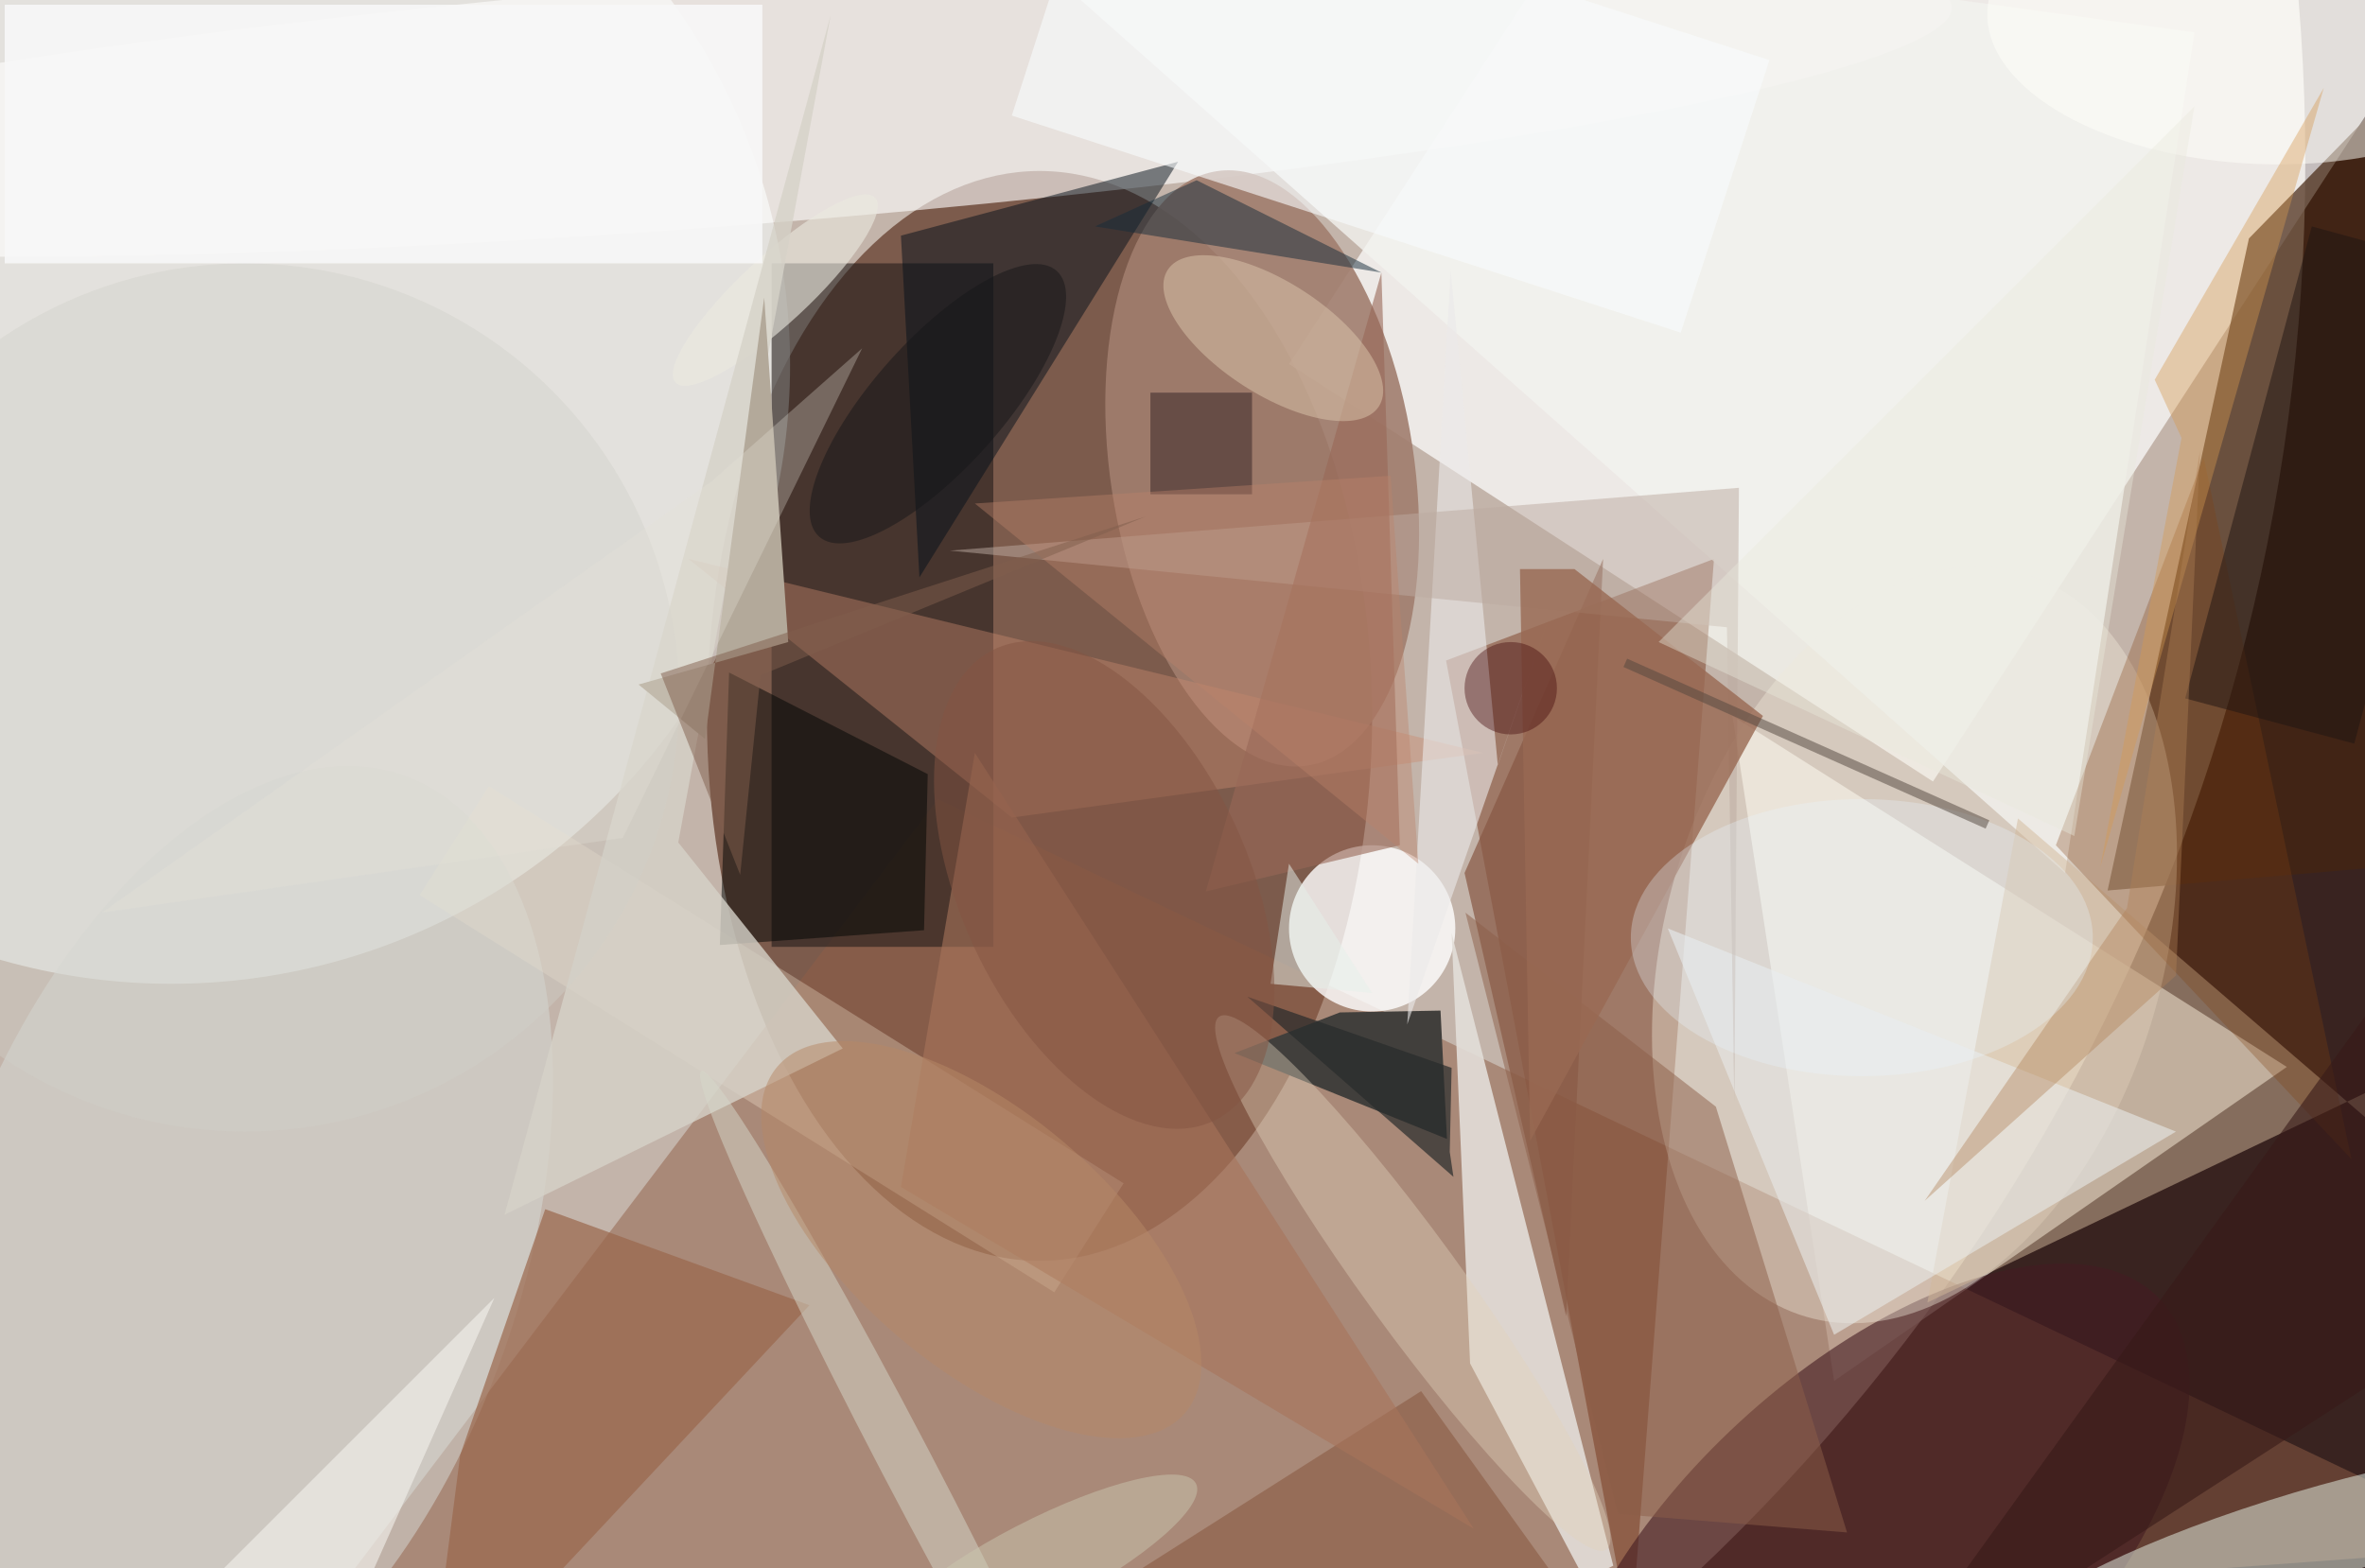 <svg xmlns="http://www.w3.org/2000/svg" viewBox="0 0 300 199"><defs/><path fill="#392320" d="M0 0h300v199H0z"/><g transform="translate(.6 .6) scale(1.172)"><circle cx="39" cy="17" r="210" fill="#fef3e4" fill-opacity=".7"/><ellipse cx="112" cy="77" fill="#4d200e" fill-opacity=".6" rx="36" ry="59"/><path fill="#fff" fill-opacity=".7" d="M273-14.9l-64.3 99L139 38.9l64.2-99z"/><circle cx="18" cy="39" r="67" fill="#f9ffff" fill-opacity=".6"/><path fill="#fffff7" fill-opacity=".6" d="M187 77l11 72 49-34z"/><path fill="#905f47" fill-opacity=".5" d="M26 185l75-99 170 81z"/><path fill="#452611" fill-opacity=".7" d="M264.8 92.7l-37.2 3.2 15.3-70.6 25-25.6z"/><circle r="1" fill="#fff" fill-opacity=".6" transform="rotate(-4.5 173.8 -1013.3) scale(131.118 13.287)"/><path fill="#6a2203" fill-opacity=".4" d="M185 60l-29 11 20 106z"/><path fill="#241d1b" fill-opacity=".6" d="M83 28h24v74H83z"/><circle r="1" fill="#a17e6e" fill-opacity=".9" transform="matrix(-16.249 2.484 -4.919 -32.177 136.1 50.2)"/><circle r="1" fill="#d9ddd8" fill-opacity=".5" transform="rotate(109.7 -35.5 76.5) scale(55.477 31.151)"/><circle cx="148" cy="100" r="9" fill="#fff" fill-opacity=".8"/><path fill="#e2ded8" fill-opacity=".9" d="M156.6 100.5l2 46.6 12.4 23.4 3.1-1.5z"/><circle r="1" fill="#441b22" fill-opacity=".6" transform="matrix(-14.33 -15.554 31.235 -28.775 202.1 169)"/><circle r="1" fill="#f0e8d9" fill-opacity=".4" transform="matrix(-25.894 -7.523 11.695 -40.256 206.7 101.8)"/><circle r="1" fill="#e9f7ea" fill-opacity=".5" transform="rotate(-107.6 184.3 -6.8) scale(5.097 29.459)"/><path fill="#f8ebd6" fill-opacity=".3" d="M52.4 84.6l68.7 43-7.5 11.8-68.7-43z"/><path fill="#413f3c" d="M144.5 109.1l10.9-.2.7 13.9-23-9.3z"/><path fill="#f2f2ee" fill-opacity=".8" d="M99-16L223 94l14-91z"/><path fill="#04111b" fill-opacity=".5" d="M99 62l28-45-30 8z"/><path fill="#d3b89b" fill-opacity=".5" d="M217.9 88.1l-9.8 52.4 62.9-30.1v23.4z"/><path fill="#000402" fill-opacity=".5" d="M99.9 83.3l-.4 16.9-22.1 1.6 1-29.5z"/><path fill="#cc896f" fill-opacity=".4" d="M109 88l51-7-86-21z"/><path fill="#9a674c" fill-opacity=".7" d="M49.3 157l-3.6 28 41.4-44.2-28.6-10.4z"/><path fill="#ebeaea" fill-opacity=".6" d="M161.6 82.3l-5.1-53.6-4.7 81.7 15.7-45.1z"/><path fill="#7f4011" fill-opacity=".3" d="M254 125l-16-76-16 42z"/><circle r="1" fill="#ebeae0" fill-opacity=".6" transform="matrix(2.5 2.702 -10.805 9.997 83.4 30.9)"/><path fill="#885743" fill-opacity=".7" d="M173 60l-15 34 11 48z"/><path fill="#d5d2c8" fill-opacity=".8" d="M90.7 113l-36.6 18L89.4 1.1 72.9 90.7z"/><path fill="#7c452a" fill-opacity=".4" d="M153.3 150.1l25.1 34.9h-64.8l8.2-14.9z"/><circle r="1" fill="#e1d3bd" fill-opacity=".4" transform="matrix(4.222 -3.071 20.97 28.83 152.4 138.4)"/><circle r="1" fill="#d7d8cb" fill-opacity=".5" transform="rotate(-27.6 369.9 -119.6) scale(2.803 47.738)"/><path fill="#8d5f49" fill-opacity=".5" d="M174.6 163.4l24.8 2-14.2-46.1-27.1-21z"/><path fill="#e8eae8" fill-opacity=".6" d="M235 122l-37 22-18-44z"/><circle cx="26" cy="75" r="47" fill="#d1d0c8" fill-opacity=".4"/><path fill="#a7745a" fill-opacity=".6" d="M159 165l-62-37 8-47z"/><path fill="#1f1513" fill-opacity=".5" d="M236 75.1L249.7 24l18.3 5-13.7 51z"/><path fill="#162c3b" fill-opacity=".5" d="M149 29l-31-5 11-5z"/><path fill="#bdaaa0" fill-opacity=".5" d="M187.7 52.3l-.5 66.5-.8-51.4-84.1-8.3z"/><circle r="1" fill="#fffffb" fill-opacity=".5" transform="matrix(-29.812 -1.184 .609 -15.34 244.4 1.9)"/><path fill="#986857" fill-opacity=".6" d="M130 96l21-5-2-62z"/><path fill="#b3a99a" d="M84.8 69l-2.6-37.3-6.4 47.8-7.2-5.9z"/><circle r="1" fill="#ddc6ac" fill-opacity=".5" transform="matrix(-3.296 5.091 -11.424 -7.396 137.3 36.1)"/><path fill="#371918" fill-opacity=".6" d="M258 106l11 35-68 44z"/><path fill="#d69850" fill-opacity=".4" d="M226.8 93.4l8.8-46.5-2.9-6.3L251 9z"/><path fill="#443030" fill-opacity=".6" d="M124 42h11v11h-11z"/><path fill="#986953" fill-opacity=".8" d="M169.9 61.1H164l1.1 61.9 25.2-46z"/><path fill="#e6f0eb" fill-opacity=".5" d="M148 107l-9-14-2 13z"/><path fill="#292b2c" fill-opacity=".7" d="M156.6 115.1l-22.1-7.7 22.3 19.5-.4-2.7z"/><circle r="1" fill="#cbc6af" fill-opacity=".5" transform="matrix(2.202 4.266 -17.231 8.894 111.7 169)"/><path fill="#f7f7f7" fill-opacity=".9" d="M0 0h82v28H0z"/><path fill="#bd8369" fill-opacity=".4" d="M105 54l45-3 3 42z"/><path fill="#e5e1d6" fill-opacity=".3" d="M66.9 90.2l-56.4 8.1 66-46.7 16.3-14.4z"/><path fill="#b07f57" fill-opacity=".4" d="M207.8 129.5l27.2-24.4 2.6-56.8-7.9 49.5z"/><path fill="#f3f2ec" fill-opacity=".6" d="M8 185l45-45-20 45z"/><circle cx="163" cy="74" r="5" fill="#430709" fill-opacity=".4"/><circle r="1" fill="#855543" fill-opacity=".5" transform="matrix(14.178 -6.517 11.757 25.578 119 95.3)"/><circle r="1" fill="#161719" fill-opacity=".5" transform="matrix(-12.859 14.384 -5.211 -4.658 101 43.2)"/><path fill="#e9e8dc" fill-opacity=".4" d="M224 90l-45-21 58-58z"/><ellipse cx="201" cy="101" fill="#e6f5fd" fill-opacity=".3" rx="25" ry="15"/><path fill="#805f4c" fill-opacity=".5" d="M81.8 72.6l41.7-17.2-52.5 17 8.6 21.8z"/><path fill="#f9fbfe" fill-opacity=".6" d="M181.4 35.5L109 12l9.5-29.5L191 6z"/><circle r="1" fill="#b78866" fill-opacity=".5" transform="matrix(8.945 -10.54 22.074 18.733 105.7 133.7)"/><path fill="#52463e" fill-opacity=".5" d="M214.8 88.3l-.4.9-39.2-17.5.4-.9z"/></g></svg>